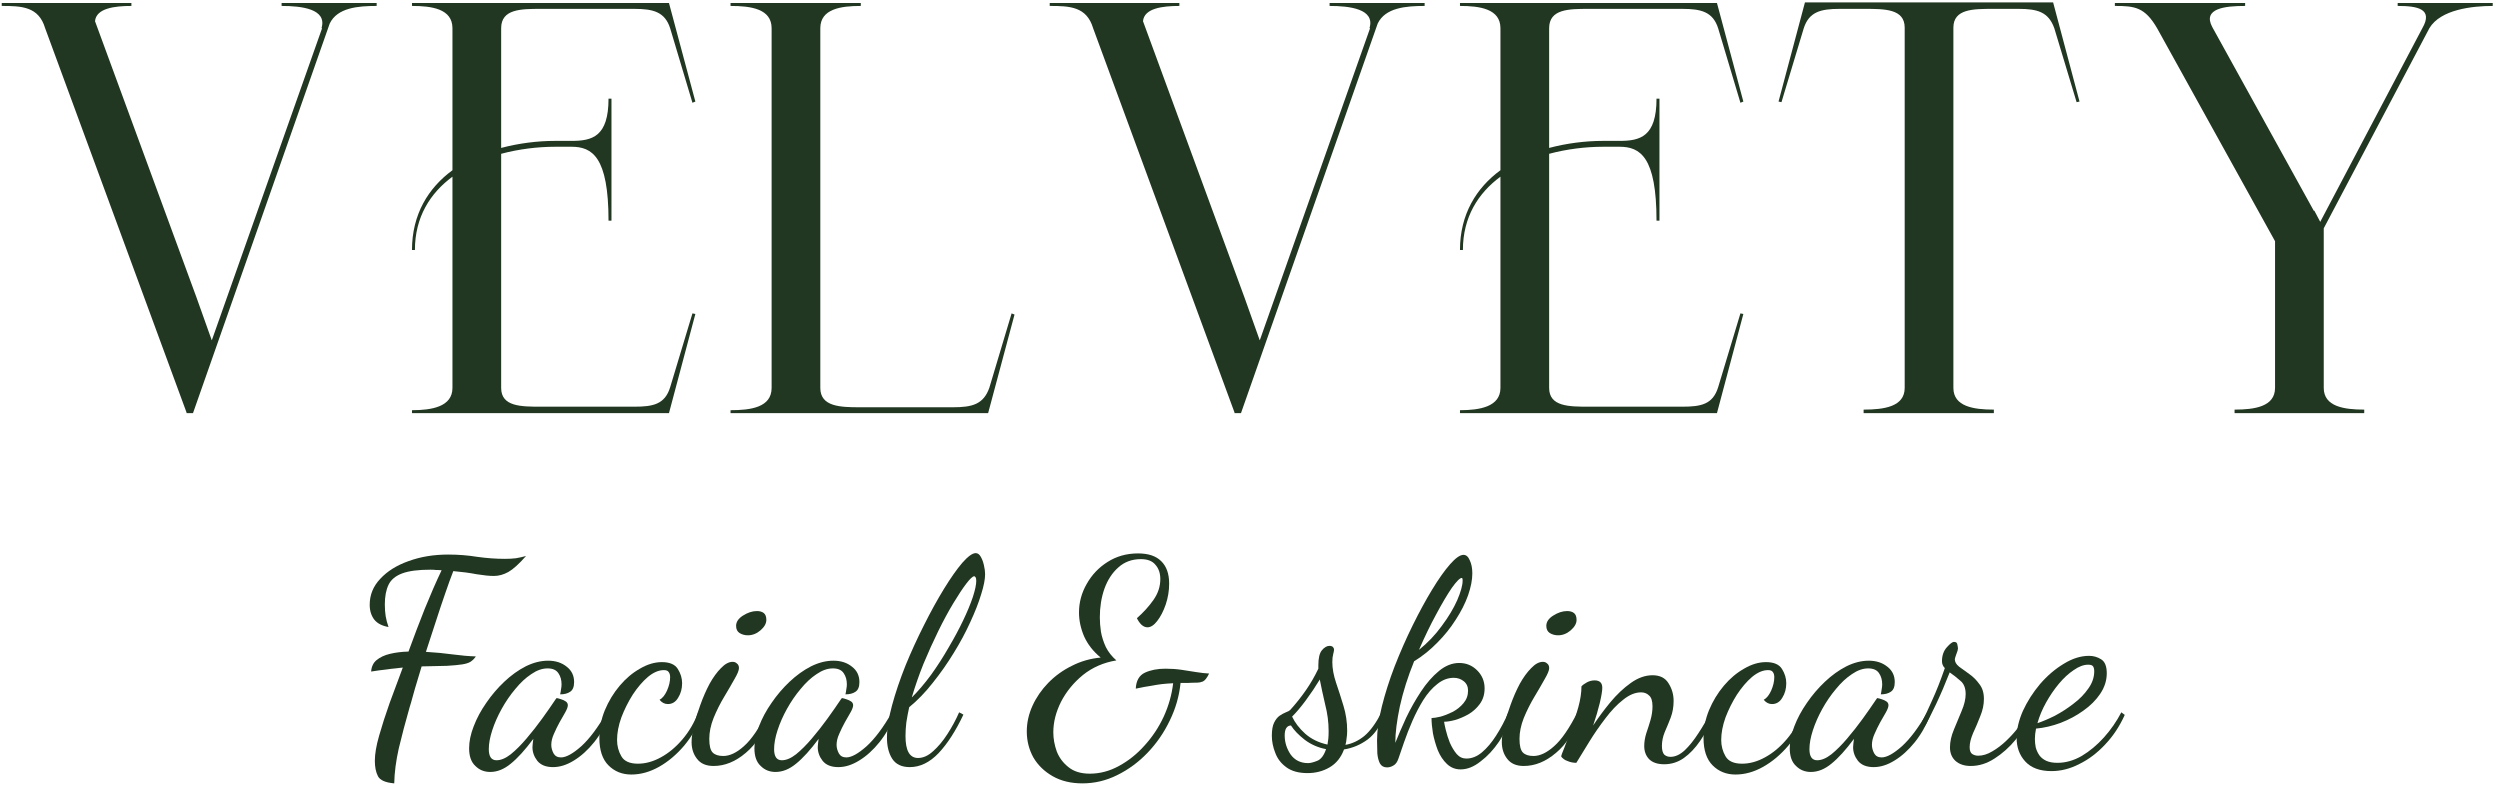 <svg width="175" height="55" viewBox="0 0 175 55" fill="none" xmlns="http://www.w3.org/2000/svg">
<path d="M162.662 15.982V27.153C162.662 28.468 164.1 28.673 165.496 28.673V28.919H156.42V28.673C157.816 28.673 159.253 28.468 159.253 27.153V16.885L150.998 1.977C150.136 0.498 149.437 0.416 148.041 0.416V0.21H157.159V0.416C155.762 0.416 154.161 0.58 154.859 1.894L161.964 14.75H162.005L162.416 15.53L169.562 1.977C170.343 0.621 169.234 0.416 167.837 0.416V0.21H174.491V0.416C173.053 0.416 170.836 0.662 170.055 1.977L162.662 15.982Z" fill="#213721"/>
<path d="M124.497 7.11L126.346 0.169H143.719L145.567 7.11L145.362 7.152L143.801 1.977C143.39 0.827 142.61 0.621 141.295 0.621H139.488C138.133 0.621 136.737 0.621 136.737 1.935V27.153C136.737 28.468 138.174 28.673 139.57 28.673V28.919H130.453V28.673C131.89 28.673 133.328 28.468 133.328 27.153V1.935C133.328 0.621 131.931 0.621 130.535 0.621H128.769C127.454 0.621 126.633 0.827 126.263 1.977L124.703 7.152L124.497 7.11Z" fill="#213721"/>
<path d="M116.162 15.448H115.956C115.956 10.971 114.806 10.273 113.369 10.273H112.219C110.987 10.273 109.672 10.437 108.44 10.766V27.153C108.44 28.468 109.837 28.468 111.233 28.468H117.764C119.078 28.468 119.899 28.303 120.269 27.112L121.83 21.937L122.035 21.978L120.187 28.919H102.198V28.714C103.594 28.714 105.031 28.468 105.031 27.153V12.368C103.471 13.518 102.403 15.201 102.403 17.502H102.198C102.198 14.996 103.348 13.148 105.031 11.916V1.976C105.031 0.621 103.594 0.416 102.198 0.416V0.21H120.187L122.035 7.11L121.83 7.193L120.269 1.976C119.899 0.826 119.078 0.621 117.764 0.621H111.233C109.837 0.621 108.44 0.621 108.44 1.976V10.355C109.672 10.027 110.987 9.862 112.219 9.862H113.369C114.806 9.862 115.956 9.575 115.956 6.905H116.162V15.448Z" fill="#213721"/>
<path d="M82.556 0.21V0.416C81.365 0.416 80.092 0.58 80.01 1.484L87.115 20.828L88.183 23.826L95.905 1.976H95.864C96.274 0.621 94.467 0.416 93.071 0.416V0.21H99.724V0.416C98.41 0.416 96.972 0.539 96.439 1.648L86.869 28.919H86.417V28.878L76.519 1.976C76.067 0.457 74.876 0.416 73.48 0.416V0.21H82.556Z" fill="#213721"/>
<path d="M57.422 1.977V27.153C57.422 28.468 58.819 28.509 60.174 28.509H66.704C68.06 28.509 68.84 28.303 69.251 27.153L70.812 21.937L71.017 22.019L69.169 28.919H51.138V28.714C52.576 28.714 54.013 28.509 54.013 27.153V1.977C54.013 0.621 52.576 0.416 51.138 0.416V0.21H60.256V0.416C58.86 0.416 57.422 0.621 57.422 1.977Z" fill="#213721"/>
<path d="M42.803 15.448H42.597C42.597 10.971 41.447 10.273 40.01 10.273H38.86C37.628 10.273 36.314 10.437 35.081 10.766V27.153C35.081 28.468 36.478 28.468 37.874 28.468H44.405C45.719 28.468 46.54 28.303 46.91 27.112L48.471 21.937L48.676 21.978L46.828 28.919H28.839V28.714C30.235 28.714 31.672 28.468 31.672 27.153V12.368C30.112 13.518 29.044 15.201 29.044 17.502H28.839C28.839 14.996 29.989 13.148 31.672 11.916V1.977C31.672 0.621 30.235 0.416 28.839 0.416V0.21H46.828L48.676 7.11L48.471 7.193L46.91 1.977C46.54 0.827 45.719 0.621 44.405 0.621H37.874C36.478 0.621 35.081 0.621 35.081 1.977V10.355C36.314 10.027 37.628 9.862 38.86 9.862H40.01C41.447 9.862 42.597 9.575 42.597 6.905H42.803V15.448Z" fill="#213721"/>
<path d="M9.198 0.21V0.416C8.007 0.416 6.734 0.58 6.651 1.484L13.757 20.828L14.825 23.826L22.546 1.976H22.505C22.916 0.621 21.108 0.416 19.712 0.416V0.21H26.366V0.416C25.051 0.416 23.614 0.539 23.08 1.648L13.51 28.919H13.059V28.878L3.16 1.976C2.709 0.457 1.518 0.416 0.121 0.416V0.21H9.198Z" fill="#213721"/>
<path d="M143.6 53.977C142.788 53.977 142.175 53.751 141.763 53.298C141.363 52.859 141.164 52.313 141.164 51.661C141.164 51.062 141.31 50.429 141.603 49.764C141.909 49.098 142.309 48.472 142.801 47.886C143.307 47.3 143.86 46.828 144.459 46.468C145.058 46.096 145.65 45.909 146.236 45.909C146.542 45.909 146.822 45.989 147.075 46.149C147.341 46.309 147.474 46.635 147.474 47.127C147.474 47.633 147.321 48.113 147.015 48.565C146.722 49.005 146.329 49.397 145.837 49.744C145.358 50.09 144.825 50.376 144.239 50.602C143.667 50.815 143.094 50.949 142.522 51.002C142.495 51.135 142.475 51.261 142.462 51.381C142.448 51.501 142.442 51.614 142.442 51.721C142.442 51.92 142.462 52.12 142.502 52.32C142.555 52.52 142.641 52.706 142.761 52.879C142.881 53.039 143.041 53.165 143.241 53.258C143.454 53.352 143.713 53.398 144.019 53.398C144.592 53.398 145.158 53.239 145.717 52.919C146.276 52.586 146.795 52.153 147.275 51.621C147.754 51.088 148.16 50.502 148.493 49.863L148.733 50.043C148.373 50.842 147.914 51.534 147.355 52.12C146.809 52.706 146.21 53.159 145.557 53.478C144.918 53.811 144.266 53.977 143.6 53.977ZM142.621 50.622C142.981 50.502 143.387 50.329 143.84 50.103C144.292 49.863 144.725 49.584 145.138 49.264C145.564 48.945 145.91 48.592 146.176 48.206C146.456 47.82 146.596 47.414 146.596 46.987C146.596 46.841 146.569 46.728 146.516 46.648C146.463 46.568 146.349 46.528 146.176 46.528C145.857 46.528 145.517 46.655 145.158 46.908C144.798 47.147 144.452 47.467 144.119 47.866C143.786 48.266 143.487 48.705 143.221 49.184C142.954 49.664 142.755 50.143 142.621 50.622Z" fill="#213721"/>
<path d="M137.956 53.618C137.503 53.618 137.143 53.498 136.877 53.258C136.624 53.019 136.498 52.706 136.498 52.32C136.498 51.92 136.591 51.501 136.777 51.062C136.964 50.622 137.143 50.19 137.316 49.764C137.503 49.324 137.596 48.931 137.596 48.585C137.596 48.159 137.47 47.846 137.217 47.647C136.977 47.434 136.731 47.24 136.478 47.067C136.171 47.853 135.852 48.599 135.519 49.304C135.186 50.01 134.913 50.542 134.7 50.902L134.521 50.562C134.707 50.216 134.947 49.71 135.239 49.045C135.546 48.379 135.845 47.62 136.138 46.768C136.005 46.635 135.938 46.475 135.938 46.288C135.938 45.889 136.052 45.563 136.278 45.31C136.504 45.057 136.671 44.931 136.777 44.931C136.924 44.931 137.004 44.997 137.017 45.13C137.044 45.25 137.057 45.343 137.057 45.41C137.057 45.476 137.017 45.609 136.937 45.809C136.87 45.996 136.837 46.109 136.837 46.149C136.837 46.335 136.937 46.508 137.137 46.668C137.35 46.814 137.589 46.987 137.856 47.187C138.122 47.374 138.355 47.607 138.555 47.886C138.768 48.153 138.874 48.499 138.874 48.925C138.874 49.324 138.788 49.73 138.615 50.143C138.455 50.556 138.288 50.949 138.115 51.321C137.956 51.694 137.876 52.02 137.876 52.3C137.876 52.539 137.936 52.699 138.055 52.779C138.175 52.859 138.315 52.899 138.475 52.899C138.794 52.899 139.121 52.799 139.453 52.599C139.8 52.4 140.132 52.147 140.452 51.84C140.772 51.534 141.058 51.215 141.311 50.882C141.564 50.536 141.75 50.216 141.87 49.923L142.13 50.123C141.877 50.682 141.53 51.235 141.091 51.781C140.652 52.313 140.159 52.753 139.613 53.099C139.081 53.445 138.528 53.618 137.956 53.618Z" fill="#213721"/>
<path d="M126.761 54.037C126.348 54.037 126.002 53.898 125.723 53.618C125.43 53.352 125.283 52.939 125.283 52.38C125.283 51.9 125.39 51.388 125.603 50.842C125.816 50.283 126.109 49.737 126.481 49.204C126.854 48.658 127.274 48.166 127.74 47.726C128.219 47.274 128.718 46.914 129.238 46.648C129.77 46.382 130.296 46.248 130.815 46.248C131.334 46.248 131.767 46.388 132.113 46.668C132.46 46.934 132.633 47.294 132.633 47.746C132.633 48.079 132.539 48.306 132.353 48.425C132.18 48.545 131.947 48.605 131.654 48.605C131.681 48.499 131.701 48.386 131.714 48.266C131.741 48.133 131.754 48.013 131.754 47.906C131.754 47.6 131.681 47.34 131.534 47.127C131.388 46.901 131.135 46.788 130.775 46.788C130.403 46.788 130.023 46.921 129.637 47.187C129.251 47.44 128.878 47.786 128.519 48.226C128.159 48.652 127.84 49.118 127.56 49.624C127.28 50.13 127.061 50.629 126.901 51.121C126.741 51.614 126.661 52.053 126.661 52.44C126.661 52.959 126.841 53.218 127.2 53.218C127.507 53.218 127.84 53.079 128.199 52.799C128.558 52.506 128.925 52.14 129.297 51.701C129.684 51.248 130.05 50.782 130.396 50.303C130.742 49.823 131.048 49.384 131.315 48.985C131.368 48.905 131.401 48.865 131.414 48.865C131.494 48.878 131.594 48.905 131.714 48.945C131.847 48.985 131.96 49.038 132.053 49.104C132.147 49.171 132.193 49.258 132.193 49.364C132.193 49.484 132.133 49.65 132.014 49.863C131.894 50.063 131.761 50.296 131.614 50.562C131.468 50.829 131.334 51.102 131.215 51.381C131.095 51.647 131.035 51.9 131.035 52.14C131.035 52.34 131.088 52.539 131.195 52.739C131.301 52.926 131.474 53.019 131.714 53.019C132.073 53.019 132.546 52.759 133.132 52.24C133.718 51.707 134.31 50.915 134.909 49.863L135.109 50.063C134.829 50.782 134.47 51.414 134.031 51.96C133.591 52.506 133.119 52.932 132.613 53.239C132.12 53.545 131.634 53.698 131.155 53.698C130.662 53.698 130.296 53.551 130.056 53.258C129.83 52.965 129.717 52.646 129.717 52.3C129.717 52.22 129.723 52.133 129.737 52.04C129.75 51.934 129.763 51.827 129.777 51.721C129.204 52.493 128.678 53.072 128.199 53.458C127.733 53.844 127.254 54.037 126.761 54.037Z" fill="#213721"/>
<path d="M121.484 54.217C120.845 54.217 120.312 54.004 119.886 53.578C119.46 53.152 119.247 52.513 119.247 51.661C119.247 50.995 119.374 50.349 119.627 49.724C119.893 49.084 120.239 48.512 120.665 48.006C121.091 47.5 121.564 47.101 122.083 46.808C122.602 46.502 123.115 46.348 123.621 46.348C124.167 46.348 124.539 46.508 124.739 46.828C124.939 47.147 125.039 47.48 125.039 47.826C125.039 48.212 124.946 48.552 124.759 48.845C124.586 49.138 124.346 49.284 124.04 49.284C123.814 49.284 123.621 49.184 123.461 48.985C123.661 48.878 123.834 48.665 123.98 48.346C124.127 48.013 124.2 47.7 124.2 47.407C124.2 47.247 124.167 47.127 124.1 47.047C124.047 46.954 123.934 46.908 123.761 46.908C123.401 46.908 123.028 47.067 122.642 47.387C122.269 47.706 121.917 48.119 121.584 48.625C121.264 49.131 120.998 49.664 120.785 50.223C120.585 50.782 120.485 51.308 120.485 51.801C120.485 52.213 120.585 52.593 120.785 52.939C120.985 53.285 121.371 53.458 121.943 53.458C122.476 53.458 123.008 53.312 123.541 53.019C124.087 52.726 124.593 52.306 125.059 51.761C125.525 51.215 125.898 50.576 126.177 49.843L126.437 50.043C126.131 50.842 125.711 51.561 125.179 52.2C124.646 52.826 124.06 53.318 123.421 53.678C122.782 54.037 122.136 54.217 121.484 54.217Z" fill="#213721"/>
<path d="M116.494 53.498C116.028 53.498 115.675 53.378 115.436 53.139C115.209 52.899 115.096 52.593 115.096 52.22C115.096 51.94 115.143 51.648 115.236 51.341C115.342 51.035 115.442 50.722 115.535 50.403C115.629 50.07 115.675 49.75 115.675 49.444C115.675 49.071 115.595 48.818 115.436 48.685C115.289 48.539 115.103 48.465 114.876 48.465C114.464 48.465 114.044 48.639 113.618 48.985C113.192 49.318 112.779 49.75 112.38 50.283C111.981 50.802 111.608 51.341 111.262 51.901C110.915 52.46 110.609 52.959 110.343 53.398C110.13 53.398 109.93 53.358 109.744 53.279C109.544 53.212 109.391 53.105 109.284 52.959C109.284 52.892 109.358 52.686 109.504 52.34C109.637 51.994 109.797 51.568 109.983 51.062C110.17 50.556 110.336 50.036 110.483 49.504C110.629 48.971 110.702 48.485 110.702 48.046C110.782 47.953 110.909 47.86 111.082 47.766C111.255 47.673 111.435 47.627 111.621 47.627C111.981 47.627 112.16 47.8 112.16 48.146C112.16 48.359 112.1 48.718 111.981 49.224C111.861 49.717 111.708 50.236 111.521 50.782C111.881 50.236 112.28 49.697 112.719 49.164C113.172 48.618 113.651 48.166 114.157 47.806C114.663 47.447 115.169 47.267 115.675 47.267C116.194 47.267 116.567 47.453 116.794 47.826C117.033 48.199 117.153 48.612 117.153 49.065C117.153 49.477 117.087 49.863 116.953 50.223C116.82 50.569 116.68 50.909 116.534 51.241C116.401 51.561 116.334 51.887 116.334 52.22C116.334 52.5 116.388 52.699 116.494 52.819C116.614 52.926 116.76 52.979 116.933 52.979C117.266 52.979 117.599 52.826 117.932 52.52C118.265 52.2 118.584 51.801 118.891 51.321C119.21 50.842 119.49 50.356 119.729 49.863L119.949 50.123C119.669 50.775 119.357 51.355 119.01 51.861C118.664 52.367 118.285 52.766 117.872 53.059C117.459 53.352 117 53.498 116.494 53.498Z" fill="#213721"/>
<path d="M106.664 53.618C106.145 53.618 105.759 53.452 105.506 53.119C105.253 52.799 105.127 52.406 105.127 51.94C105.127 51.634 105.18 51.248 105.286 50.782C105.406 50.316 105.559 49.83 105.746 49.324C105.932 48.805 106.145 48.319 106.385 47.866C106.638 47.413 106.904 47.047 107.184 46.768C107.463 46.475 107.736 46.328 108.003 46.328C108.122 46.328 108.222 46.368 108.302 46.448C108.395 46.515 108.442 46.621 108.442 46.768C108.442 46.928 108.335 47.187 108.122 47.547C107.923 47.906 107.683 48.319 107.403 48.785C107.124 49.251 106.878 49.743 106.664 50.263C106.465 50.769 106.365 51.255 106.365 51.721C106.365 52.2 106.445 52.52 106.605 52.679C106.764 52.839 107.011 52.919 107.344 52.919C107.796 52.919 108.276 52.693 108.781 52.24C109.301 51.787 109.847 50.995 110.419 49.863L110.599 50.063C110.213 51.208 109.654 52.087 108.921 52.699C108.202 53.312 107.45 53.618 106.664 53.618ZM109.061 44.471C108.848 44.471 108.655 44.418 108.482 44.311C108.322 44.205 108.242 44.038 108.242 43.812C108.242 43.532 108.402 43.293 108.722 43.093C109.054 42.88 109.381 42.774 109.7 42.774C109.9 42.774 110.06 42.82 110.179 42.913C110.299 43.007 110.359 43.166 110.359 43.393C110.359 43.646 110.219 43.892 109.94 44.132C109.674 44.358 109.381 44.471 109.061 44.471Z" fill="#213721"/>
<path d="M102.244 53.858C101.872 53.858 101.552 53.731 101.286 53.478C101.02 53.225 100.806 52.906 100.647 52.52C100.5 52.133 100.387 51.741 100.307 51.341C100.241 50.928 100.207 50.569 100.207 50.263C100.354 50.263 100.567 50.23 100.846 50.163C101.126 50.083 101.412 49.97 101.705 49.823C101.998 49.664 102.244 49.464 102.444 49.224C102.657 48.971 102.764 48.678 102.764 48.346C102.764 48.066 102.664 47.846 102.464 47.687C102.264 47.527 102.031 47.447 101.765 47.447C101.352 47.447 100.966 47.593 100.607 47.886C100.247 48.166 99.921 48.539 99.628 49.005C99.349 49.457 99.096 49.943 98.869 50.462C98.643 50.982 98.45 51.474 98.29 51.94C98.13 52.406 97.997 52.792 97.891 53.099C97.811 53.338 97.698 53.498 97.551 53.578C97.405 53.671 97.252 53.718 97.092 53.718C96.865 53.718 96.699 53.625 96.593 53.438C96.499 53.252 96.439 53.019 96.413 52.739C96.4 52.446 96.393 52.147 96.393 51.84C96.393 51.148 96.506 50.349 96.732 49.444C96.959 48.539 97.258 47.6 97.631 46.628C98.017 45.643 98.436 44.691 98.889 43.772C99.342 42.853 99.795 42.021 100.247 41.276C100.7 40.53 101.119 39.938 101.505 39.498C101.892 39.059 102.204 38.839 102.444 38.839C102.631 38.839 102.777 38.966 102.883 39.219C103.003 39.472 103.063 39.778 103.063 40.137C103.063 40.59 102.963 41.103 102.764 41.675C102.564 42.234 102.278 42.8 101.905 43.373C101.545 43.945 101.113 44.484 100.607 44.99C100.114 45.496 99.575 45.929 98.989 46.288C98.55 47.367 98.217 48.419 97.99 49.444C97.778 50.456 97.671 51.308 97.671 52C97.884 51.468 98.137 50.882 98.43 50.243C98.736 49.604 99.082 48.991 99.468 48.406C99.855 47.82 100.274 47.34 100.727 46.968C101.179 46.595 101.652 46.408 102.145 46.408C102.637 46.408 103.057 46.581 103.403 46.928C103.749 47.274 103.922 47.693 103.922 48.186C103.922 48.612 103.809 48.978 103.582 49.284C103.369 49.577 103.103 49.817 102.784 50.003C102.477 50.176 102.165 50.309 101.845 50.403C101.539 50.483 101.286 50.522 101.086 50.522C101.099 50.629 101.139 50.822 101.206 51.102C101.272 51.381 101.366 51.674 101.485 51.98C101.619 52.287 101.778 52.553 101.965 52.779C102.151 52.992 102.378 53.099 102.644 53.099C103.03 53.099 103.396 52.952 103.742 52.659C104.088 52.366 104.415 51.98 104.721 51.501C105.04 51.008 105.333 50.456 105.6 49.843L105.799 50.043C105.613 50.696 105.327 51.315 104.941 51.9C104.554 52.473 104.122 52.939 103.642 53.298C103.176 53.671 102.71 53.858 102.244 53.858ZM99.329 45.49C99.941 44.997 100.474 44.438 100.926 43.812C101.392 43.186 101.752 42.587 102.005 42.015C102.258 41.429 102.384 40.969 102.384 40.637C102.384 40.57 102.378 40.523 102.364 40.497C102.364 40.47 102.351 40.457 102.324 40.457C102.191 40.457 101.958 40.69 101.625 41.156C101.306 41.622 100.94 42.241 100.527 43.013C100.114 43.772 99.715 44.598 99.329 45.49Z" fill="#213721"/>
<path d="M91.526 54.117C90.9 54.117 90.401 53.977 90.028 53.698C89.668 53.432 89.415 53.099 89.269 52.699C89.109 52.3 89.029 51.9 89.029 51.501C89.029 51.102 89.083 50.795 89.189 50.582C89.296 50.369 89.422 50.209 89.569 50.103C89.728 49.996 89.875 49.917 90.008 49.863C90.154 49.81 90.254 49.757 90.308 49.704C90.707 49.264 91.073 48.805 91.406 48.326C91.739 47.846 92.032 47.34 92.285 46.808V46.568C92.285 46.075 92.365 45.729 92.524 45.53C92.697 45.317 92.877 45.21 93.064 45.21C93.17 45.21 93.25 45.237 93.303 45.29C93.356 45.343 93.383 45.403 93.383 45.47C93.383 45.536 93.363 45.643 93.323 45.789C93.283 45.936 93.263 46.122 93.263 46.348C93.263 46.788 93.35 47.267 93.523 47.786C93.696 48.292 93.869 48.831 94.042 49.404C94.215 49.963 94.302 50.549 94.302 51.161C94.302 51.335 94.288 51.508 94.262 51.681C94.249 51.84 94.222 51.994 94.182 52.14C94.648 52.06 95.087 51.854 95.5 51.521C95.913 51.175 96.312 50.629 96.698 49.883L96.878 50.083C96.625 50.815 96.246 51.374 95.74 51.761C95.234 52.133 94.681 52.366 94.082 52.46C93.869 53.032 93.529 53.452 93.064 53.718C92.611 53.984 92.098 54.117 91.526 54.117ZM91.566 53.418C91.725 53.418 91.938 53.365 92.205 53.258C92.471 53.152 92.677 52.879 92.824 52.44C92.265 52.333 91.765 52.114 91.326 51.781C90.9 51.448 90.58 51.115 90.367 50.782C90.075 50.795 89.928 51.028 89.928 51.481C89.928 51.96 90.068 52.406 90.347 52.819C90.64 53.219 91.046 53.418 91.566 53.418ZM92.924 52.12C92.95 51.987 92.97 51.847 92.984 51.701C92.997 51.554 93.004 51.381 93.004 51.181C93.004 50.556 92.924 49.937 92.764 49.324C92.618 48.698 92.491 48.113 92.385 47.567C92.078 48.073 91.752 48.559 91.406 49.025C91.073 49.477 90.754 49.857 90.447 50.163C90.647 50.589 90.953 50.988 91.366 51.361C91.792 51.734 92.311 51.987 92.924 52.12Z" fill="#213721"/>
<path d="M75.769 54.836C74.971 54.836 74.278 54.67 73.692 54.337C73.107 54.004 72.654 53.565 72.334 53.019C72.028 52.46 71.875 51.854 71.875 51.201C71.875 50.589 72.008 49.99 72.274 49.404C72.541 48.818 72.907 48.286 73.373 47.806C73.852 47.314 74.405 46.914 75.031 46.608C75.656 46.288 76.329 46.095 77.048 46.029C76.528 45.603 76.142 45.11 75.889 44.551C75.65 43.992 75.53 43.433 75.53 42.873C75.53 42.168 75.71 41.502 76.069 40.876C76.428 40.237 76.914 39.725 77.527 39.339C78.153 38.939 78.865 38.739 79.664 38.739C80.383 38.739 80.922 38.919 81.281 39.279C81.654 39.638 81.841 40.164 81.841 40.856C81.841 41.349 81.761 41.835 81.601 42.314C81.441 42.78 81.242 43.166 81.002 43.473C80.775 43.766 80.549 43.912 80.323 43.912C80.176 43.912 80.037 43.852 79.903 43.732C79.77 43.599 79.664 43.446 79.584 43.273C80.05 42.86 80.436 42.434 80.742 41.995C81.062 41.542 81.222 41.056 81.222 40.537C81.222 40.124 81.108 39.791 80.882 39.538C80.669 39.272 80.329 39.139 79.864 39.139C79.238 39.139 78.712 39.332 78.286 39.718C77.86 40.091 77.534 40.59 77.307 41.216C77.094 41.828 76.988 42.494 76.988 43.213C76.988 43.532 77.014 43.872 77.067 44.231C77.134 44.591 77.247 44.944 77.407 45.29C77.58 45.636 77.826 45.949 78.146 46.229C77.254 46.375 76.475 46.715 75.809 47.247C75.157 47.78 74.644 48.406 74.272 49.124C73.912 49.843 73.732 50.556 73.732 51.261C73.732 51.701 73.812 52.147 73.972 52.599C74.145 53.039 74.418 53.405 74.791 53.698C75.164 54.004 75.663 54.157 76.289 54.157C76.994 54.157 77.673 53.977 78.326 53.618C78.991 53.258 79.591 52.779 80.123 52.18C80.669 51.581 81.115 50.908 81.461 50.163C81.807 49.404 82.027 48.625 82.12 47.826C81.841 47.84 81.581 47.86 81.341 47.886C81.115 47.913 80.862 47.953 80.582 48.006C80.303 48.046 79.943 48.112 79.504 48.206C79.531 47.647 79.744 47.274 80.143 47.087C80.543 46.901 81.022 46.808 81.581 46.808C81.981 46.808 82.36 46.834 82.719 46.888C83.079 46.941 83.418 46.994 83.738 47.047C84.071 47.101 84.37 47.134 84.637 47.147C84.49 47.453 84.344 47.64 84.197 47.706C84.064 47.76 83.931 47.786 83.798 47.786C83.572 47.786 83.359 47.793 83.159 47.806C82.972 47.806 82.799 47.806 82.639 47.806C82.546 48.725 82.293 49.604 81.881 50.443C81.481 51.281 80.962 52.034 80.323 52.699C79.697 53.352 78.991 53.871 78.206 54.257C77.434 54.643 76.621 54.836 75.769 54.836Z" fill="#213721"/>
<path d="M63.684 53.698C63.112 53.698 62.699 53.498 62.446 53.099C62.206 52.713 62.087 52.227 62.087 51.641C62.087 51.002 62.206 50.243 62.446 49.364C62.686 48.485 62.999 47.56 63.385 46.588C63.784 45.616 64.217 44.671 64.683 43.752C65.149 42.82 65.615 41.975 66.081 41.216C66.547 40.457 66.973 39.851 67.359 39.398C67.758 38.946 68.071 38.719 68.298 38.719C68.444 38.719 68.564 38.806 68.657 38.979C68.75 39.139 68.824 39.339 68.877 39.578C68.93 39.804 68.957 40.011 68.957 40.197C68.957 40.557 68.864 41.029 68.677 41.615C68.504 42.188 68.251 42.834 67.918 43.552C67.599 44.258 67.213 44.977 66.76 45.709C66.321 46.428 65.835 47.121 65.302 47.786C64.783 48.452 64.23 49.025 63.644 49.504C63.565 49.863 63.498 50.216 63.445 50.562C63.405 50.895 63.385 51.215 63.385 51.521C63.385 52.04 63.458 52.426 63.605 52.679C63.751 52.932 63.971 53.059 64.263 53.059C64.623 53.059 64.976 52.899 65.322 52.58C65.681 52.26 66.014 51.861 66.321 51.381C66.64 50.889 66.913 50.383 67.139 49.863L67.439 50.023C66.906 51.155 66.327 52.053 65.701 52.719C65.076 53.372 64.403 53.698 63.684 53.698ZM63.824 48.825C64.29 48.359 64.743 47.826 65.182 47.227C65.622 46.615 66.028 45.982 66.4 45.33C66.787 44.678 67.126 44.045 67.419 43.433C67.712 42.82 67.938 42.274 68.098 41.795C68.258 41.302 68.338 40.923 68.338 40.657C68.338 40.523 68.318 40.437 68.278 40.397C68.251 40.357 68.225 40.337 68.198 40.337C68.091 40.337 67.905 40.51 67.639 40.856C67.386 41.189 67.086 41.642 66.74 42.214C66.394 42.787 66.041 43.439 65.681 44.172C65.322 44.904 64.976 45.669 64.643 46.468C64.323 47.267 64.05 48.053 63.824 48.825Z" fill="#213721"/>
<path d="M54.287 54.037C53.874 54.037 53.528 53.898 53.249 53.618C52.956 53.352 52.809 52.939 52.809 52.38C52.809 51.9 52.916 51.388 53.129 50.842C53.342 50.283 53.635 49.737 54.008 49.204C54.38 48.658 54.8 48.166 55.266 47.726C55.745 47.274 56.244 46.914 56.764 46.648C57.296 46.382 57.822 46.248 58.341 46.248C58.861 46.248 59.293 46.388 59.639 46.668C59.986 46.934 60.159 47.294 60.159 47.746C60.159 48.079 60.066 48.306 59.879 48.425C59.706 48.545 59.473 48.605 59.18 48.605C59.207 48.499 59.227 48.386 59.24 48.266C59.267 48.133 59.28 48.013 59.28 47.906C59.28 47.6 59.207 47.34 59.06 47.127C58.914 46.901 58.661 46.788 58.301 46.788C57.929 46.788 57.549 46.921 57.163 47.187C56.777 47.44 56.404 47.786 56.045 48.226C55.685 48.652 55.366 49.118 55.086 49.624C54.806 50.13 54.587 50.629 54.427 51.121C54.267 51.614 54.187 52.053 54.187 52.44C54.187 52.959 54.367 53.218 54.727 53.218C55.033 53.218 55.366 53.079 55.725 52.799C56.085 52.506 56.451 52.14 56.824 51.701C57.21 51.248 57.576 50.782 57.922 50.303C58.268 49.823 58.574 49.384 58.841 48.985C58.894 48.905 58.927 48.865 58.941 48.865C59.02 48.878 59.12 48.905 59.24 48.945C59.373 48.985 59.486 49.038 59.58 49.104C59.673 49.171 59.719 49.258 59.719 49.364C59.719 49.484 59.66 49.65 59.54 49.863C59.42 50.063 59.287 50.296 59.14 50.562C58.994 50.829 58.861 51.102 58.741 51.381C58.621 51.647 58.561 51.9 58.561 52.14C58.561 52.34 58.614 52.539 58.721 52.739C58.827 52.926 59 53.019 59.24 53.019C59.6 53.019 60.072 52.759 60.658 52.24C61.244 51.707 61.836 50.915 62.435 49.863L62.635 50.063C62.356 50.782 61.996 51.414 61.557 51.96C61.117 52.506 60.645 52.932 60.139 53.239C59.646 53.545 59.16 53.698 58.681 53.698C58.188 53.698 57.822 53.551 57.583 53.258C57.356 52.965 57.243 52.646 57.243 52.3C57.243 52.22 57.25 52.133 57.263 52.04C57.276 51.934 57.289 51.827 57.303 51.721C56.73 52.493 56.204 53.072 55.725 53.458C55.259 53.844 54.78 54.037 54.287 54.037Z" fill="#213721"/>
<path d="M49.949 53.618C49.43 53.618 49.044 53.452 48.791 53.119C48.538 52.799 48.411 52.406 48.411 51.94C48.411 51.634 48.465 51.248 48.571 50.782C48.691 50.316 48.844 49.83 49.031 49.324C49.217 48.805 49.43 48.319 49.67 47.866C49.922 47.413 50.189 47.047 50.468 46.768C50.748 46.475 51.021 46.328 51.287 46.328C51.407 46.328 51.507 46.368 51.587 46.448C51.68 46.515 51.727 46.621 51.727 46.768C51.727 46.928 51.62 47.187 51.407 47.547C51.207 47.906 50.968 48.319 50.688 48.785C50.408 49.251 50.162 49.743 49.949 50.263C49.749 50.769 49.65 51.255 49.65 51.721C49.65 52.2 49.73 52.52 49.889 52.679C50.049 52.839 50.295 52.919 50.628 52.919C51.081 52.919 51.56 52.693 52.066 52.24C52.585 51.787 53.131 50.995 53.704 49.863L53.883 50.063C53.497 51.208 52.938 52.087 52.206 52.699C51.487 53.312 50.735 53.618 49.949 53.618ZM52.346 44.471C52.133 44.471 51.94 44.418 51.767 44.311C51.607 44.205 51.527 44.038 51.527 43.812C51.527 43.532 51.687 43.293 52.006 43.093C52.339 42.88 52.665 42.774 52.985 42.774C53.184 42.774 53.344 42.82 53.464 42.913C53.584 43.007 53.644 43.166 53.644 43.393C53.644 43.646 53.504 43.892 53.224 44.132C52.958 44.358 52.665 44.471 52.346 44.471Z" fill="#213721"/>
<path d="M44.193 54.217C43.553 54.217 43.021 54.004 42.595 53.578C42.169 53.152 41.956 52.513 41.956 51.661C41.956 50.995 42.082 50.349 42.335 49.724C42.602 49.084 42.948 48.512 43.374 48.006C43.8 47.5 44.273 47.101 44.792 46.808C45.311 46.502 45.824 46.348 46.33 46.348C46.875 46.348 47.248 46.508 47.448 46.828C47.648 47.147 47.748 47.48 47.748 47.826C47.748 48.212 47.654 48.552 47.468 48.845C47.295 49.138 47.055 49.284 46.749 49.284C46.523 49.284 46.33 49.184 46.17 48.985C46.37 48.878 46.542 48.665 46.689 48.346C46.836 48.013 46.909 47.7 46.909 47.407C46.909 47.247 46.875 47.127 46.809 47.047C46.756 46.954 46.642 46.908 46.469 46.908C46.11 46.908 45.737 47.067 45.351 47.387C44.978 47.706 44.625 48.119 44.292 48.625C43.973 49.131 43.707 49.664 43.494 50.223C43.294 50.782 43.194 51.308 43.194 51.801C43.194 52.213 43.294 52.593 43.494 52.939C43.693 53.285 44.079 53.458 44.652 53.458C45.184 53.458 45.717 53.312 46.25 53.019C46.795 52.726 47.301 52.306 47.767 51.761C48.233 51.215 48.606 50.576 48.886 49.843L49.145 50.043C48.839 50.842 48.42 51.561 47.887 52.2C47.355 52.826 46.769 53.318 46.13 53.678C45.491 54.037 44.845 54.217 44.193 54.217Z" fill="#213721"/>
<path d="M34.316 54.037C33.903 54.037 33.557 53.898 33.278 53.618C32.985 53.352 32.838 52.939 32.838 52.38C32.838 51.9 32.945 51.388 33.158 50.842C33.371 50.283 33.664 49.737 34.036 49.204C34.409 48.658 34.829 48.166 35.295 47.726C35.774 47.274 36.273 46.914 36.792 46.648C37.325 46.382 37.851 46.248 38.37 46.248C38.889 46.248 39.322 46.388 39.668 46.668C40.014 46.934 40.188 47.294 40.188 47.746C40.188 48.079 40.094 48.306 39.908 48.425C39.735 48.545 39.502 48.605 39.209 48.605C39.236 48.499 39.256 48.386 39.269 48.266C39.295 48.133 39.309 48.013 39.309 47.906C39.309 47.6 39.236 47.34 39.089 47.127C38.943 46.901 38.69 46.788 38.33 46.788C37.957 46.788 37.578 46.921 37.192 47.187C36.806 47.44 36.433 47.786 36.074 48.226C35.714 48.652 35.395 49.118 35.115 49.624C34.835 50.13 34.616 50.629 34.456 51.121C34.296 51.614 34.216 52.053 34.216 52.44C34.216 52.959 34.396 53.218 34.755 53.218C35.062 53.218 35.395 53.079 35.754 52.799C36.113 52.506 36.48 52.14 36.852 51.701C37.239 51.248 37.605 50.782 37.951 50.303C38.297 49.823 38.603 49.384 38.87 48.985C38.923 48.905 38.956 48.865 38.969 48.865C39.049 48.878 39.149 48.905 39.269 48.945C39.402 48.985 39.515 49.038 39.608 49.104C39.702 49.171 39.748 49.258 39.748 49.364C39.748 49.484 39.688 49.65 39.568 49.863C39.449 50.063 39.316 50.296 39.169 50.562C39.023 50.829 38.889 51.102 38.77 51.381C38.65 51.647 38.59 51.9 38.59 52.14C38.59 52.34 38.643 52.539 38.75 52.739C38.856 52.926 39.029 53.019 39.269 53.019C39.628 53.019 40.101 52.759 40.687 52.24C41.273 51.707 41.865 50.915 42.464 49.863L42.664 50.063C42.384 50.782 42.025 51.414 41.586 51.96C41.146 52.506 40.673 52.932 40.168 53.239C39.675 53.545 39.189 53.698 38.71 53.698C38.217 53.698 37.851 53.551 37.611 53.258C37.385 52.965 37.272 52.646 37.272 52.3C37.272 52.22 37.278 52.133 37.292 52.04C37.305 51.934 37.318 51.827 37.332 51.721C36.759 52.493 36.233 53.072 35.754 53.458C35.288 53.844 34.809 54.037 34.316 54.037Z" fill="#213721"/>
<path d="M27.597 54.836C26.984 54.783 26.605 54.617 26.458 54.337C26.312 54.057 26.239 53.698 26.239 53.258C26.239 52.779 26.338 52.193 26.538 51.501C26.738 50.795 26.984 50.03 27.277 49.204C27.583 48.379 27.89 47.553 28.196 46.728C28.036 46.741 27.863 46.761 27.677 46.788C27.503 46.801 27.284 46.828 27.017 46.868C26.751 46.894 26.405 46.941 25.979 47.008C26.006 46.661 26.132 46.395 26.358 46.209C26.598 46.009 26.911 45.862 27.297 45.769C27.683 45.676 28.116 45.623 28.595 45.609C28.968 44.584 29.348 43.586 29.734 42.614C30.133 41.629 30.526 40.73 30.912 39.918C30.779 39.904 30.646 39.898 30.512 39.898C30.393 39.884 30.266 39.878 30.133 39.878C29.281 39.878 28.622 39.964 28.156 40.137C27.69 40.31 27.37 40.577 27.197 40.936C27.024 41.296 26.938 41.755 26.938 42.314C26.938 42.607 26.958 42.88 26.997 43.133C27.038 43.373 27.104 43.626 27.197 43.892C26.745 43.812 26.412 43.639 26.199 43.373C25.986 43.093 25.879 42.747 25.879 42.334C25.879 41.642 26.125 41.036 26.618 40.517C27.111 39.984 27.77 39.572 28.595 39.279C29.434 38.972 30.359 38.819 31.371 38.819C32.077 38.819 32.756 38.873 33.408 38.979C34.074 39.072 34.72 39.119 35.346 39.119C35.625 39.119 35.878 39.105 36.104 39.079C36.344 39.039 36.584 38.986 36.823 38.919C36.331 39.478 35.918 39.851 35.585 40.038C35.252 40.224 34.913 40.317 34.567 40.317C34.26 40.317 33.861 40.277 33.368 40.197C32.889 40.104 32.343 40.031 31.731 39.978C31.558 40.417 31.365 40.95 31.152 41.575C30.939 42.188 30.719 42.847 30.492 43.553C30.266 44.245 30.04 44.937 29.814 45.63C30.479 45.669 31.105 45.729 31.691 45.809C32.29 45.889 32.829 45.936 33.309 45.949C33.202 46.109 33.075 46.235 32.929 46.328C32.796 46.408 32.603 46.468 32.35 46.508C32.097 46.548 31.744 46.581 31.291 46.608C30.852 46.621 30.259 46.635 29.514 46.648C29.434 46.928 29.334 47.261 29.214 47.647C29.095 48.033 28.988 48.399 28.895 48.745C28.802 49.091 28.728 49.344 28.675 49.504C28.382 50.529 28.129 51.488 27.916 52.38C27.716 53.272 27.61 54.091 27.597 54.836Z" fill="#213721"/>
</svg>
